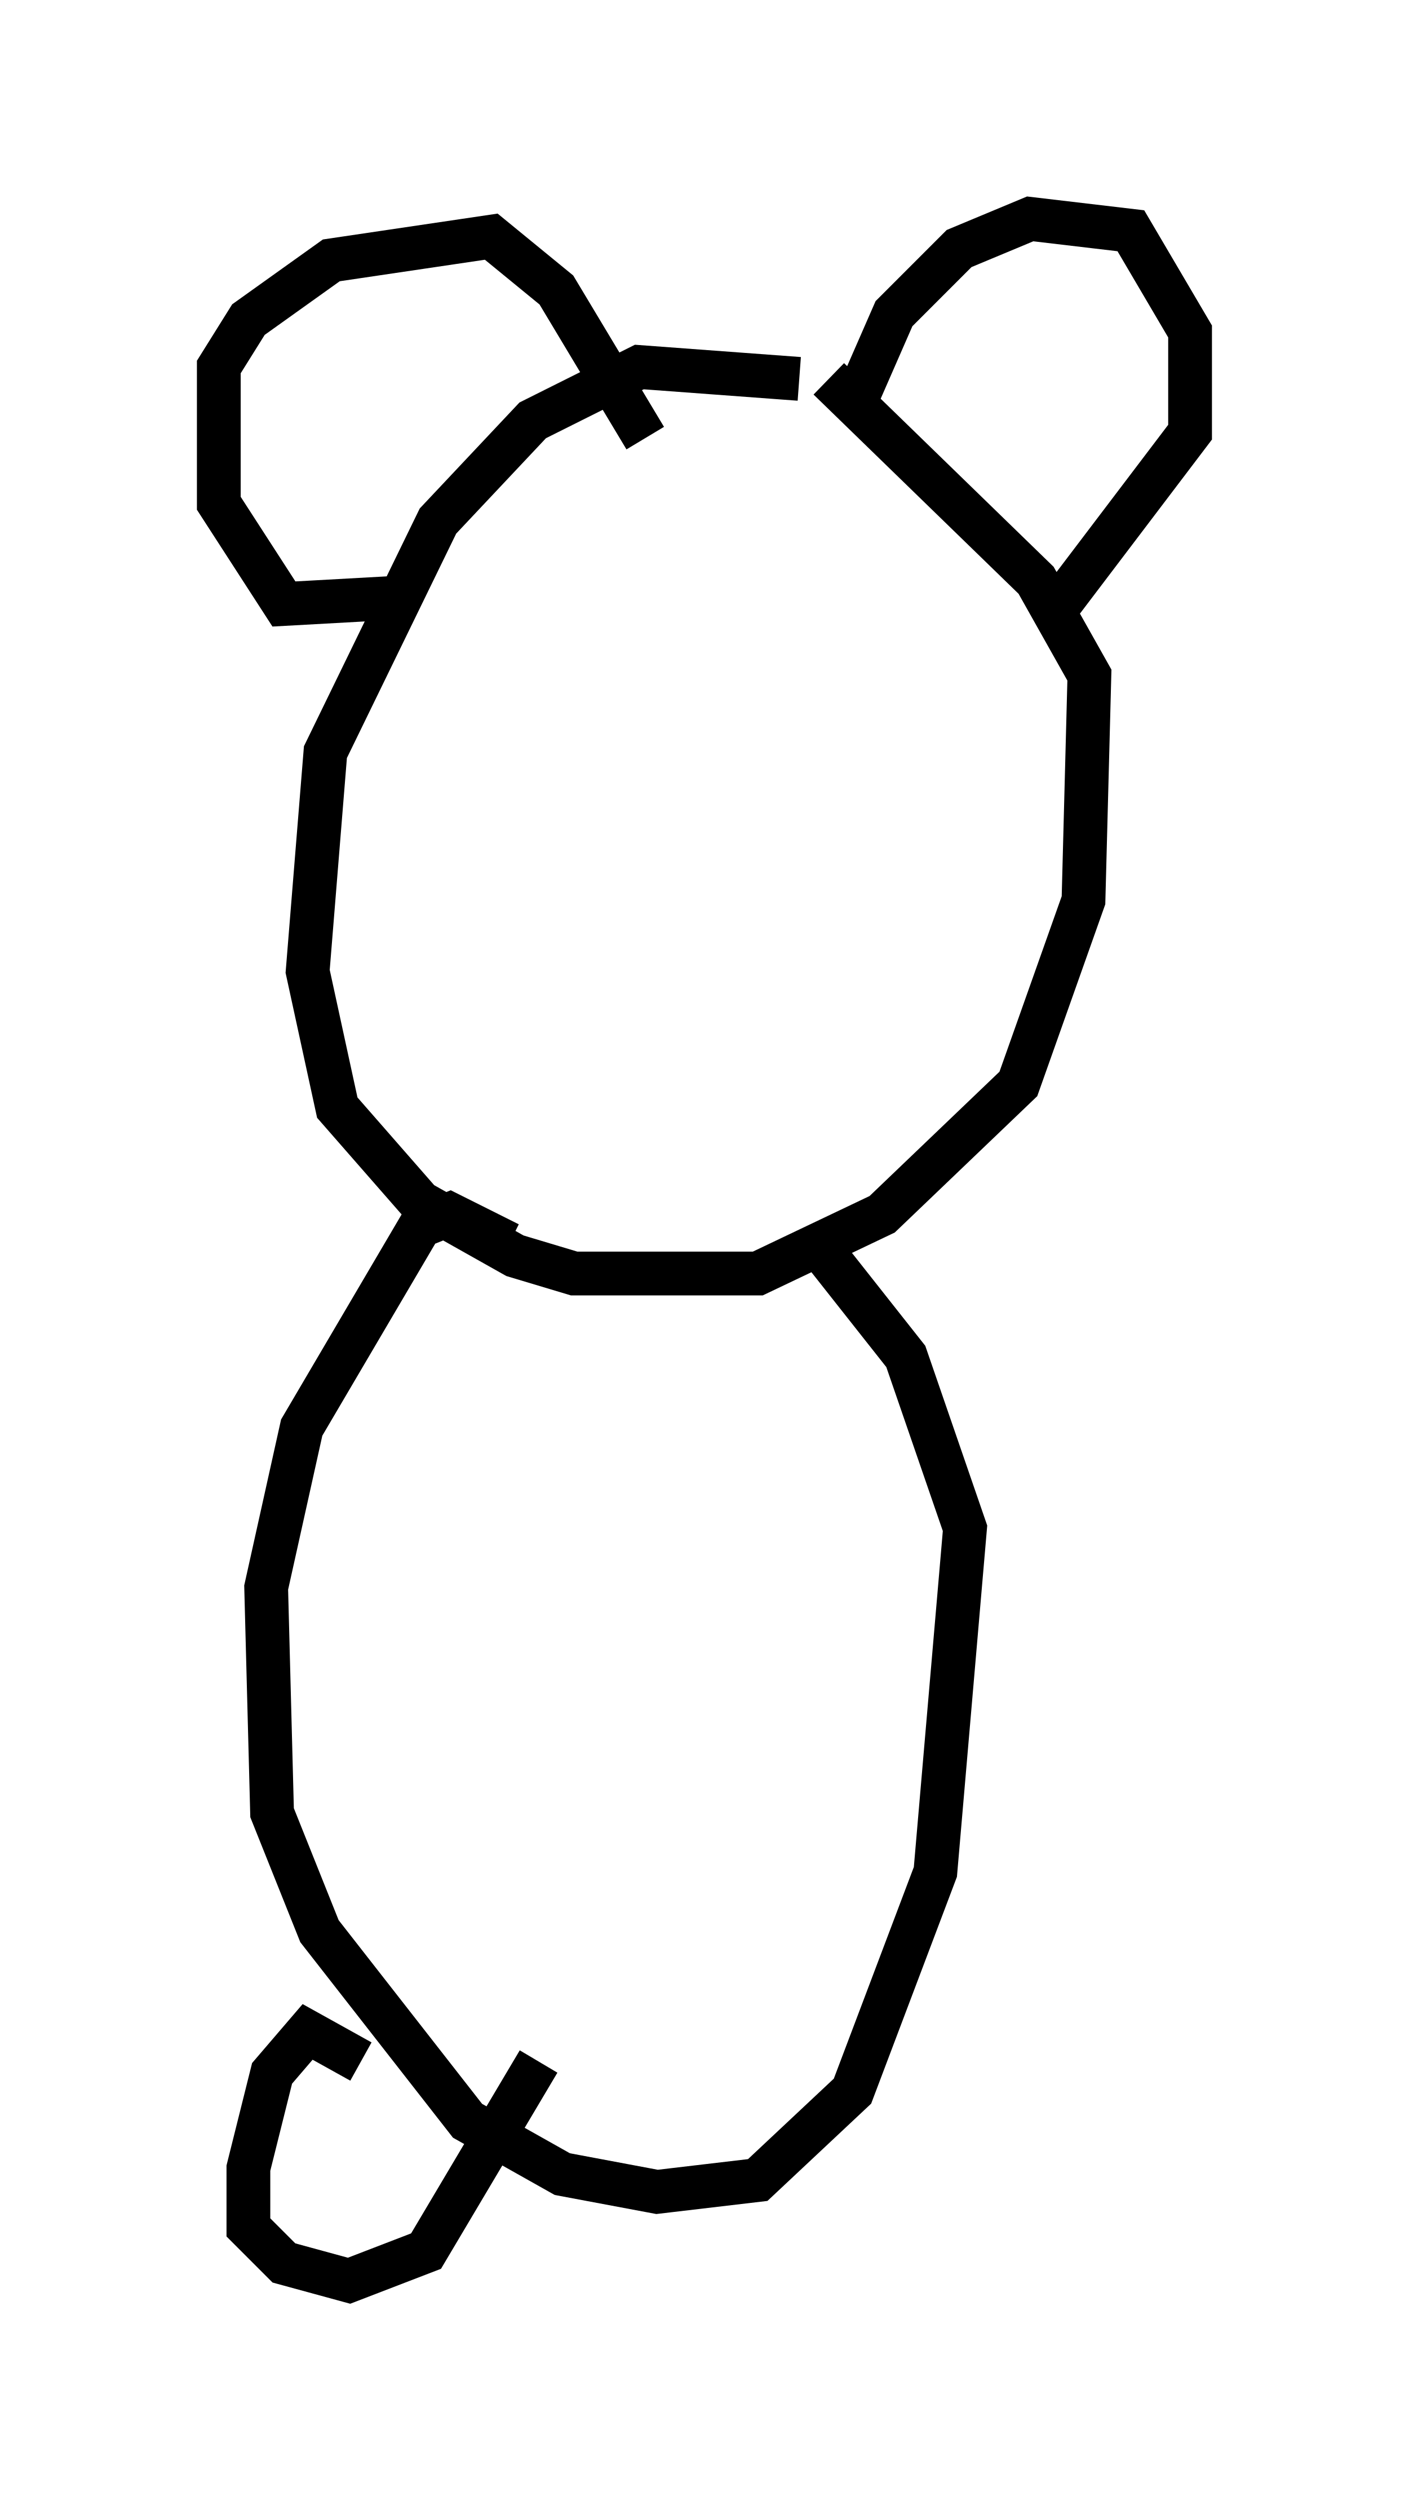 <?xml version="1.0" encoding="utf-8" ?>
<svg baseProfile="full" height="57.09" version="1.1" width="32.192" xmlns="http://www.w3.org/2000/svg" xmlns:ev="http://www.w3.org/2001/xml-events" xmlns:xlink="http://www.w3.org/1999/xlink"><defs /><rect fill="white" height="57.09" width="32.192" x="0" y="0" /><path d="M19.344, 9.736 m-1.083, -1.083 l-3.654, -0.271 -2.436, 1.218 l-2.165, 2.3 -2.571, 5.277 l-0.406, 5.007 0.677, 3.112 l1.894, 2.165 2.165, 1.218 l1.353, 0.406 4.195, 0.0 l2.842, -1.353 3.112, -2.977 l1.488, -4.195 0.135, -5.142 l-1.218, -2.165 -4.736, -4.601 m-10.013, 5.007 l-2.436, 0.135 -1.488, -2.3 l0.0, -3.112 0.677, -1.083 l1.894, -1.353 3.654, -0.541 l1.488, 1.218 2.03, 3.383 m4.736, -0.677 l0.947, -2.165 1.488, -1.488 l1.624, -0.677 2.3, 0.271 l1.353, 2.3 0.0, 2.3 l-2.977, 3.924 m-12.584, 14.614 l-1.353, -0.677 -0.677, 0.271 l-2.706, 4.601 -0.812, 3.654 l0.135, 5.142 1.083, 2.706 l3.383, 4.33 2.165, 1.218 l2.165, 0.406 2.3, -0.271 l2.165, -2.03 1.894, -5.007 l0.677, -7.848 -1.353, -3.924 l-2.03, -2.571 m-10.419, 18.674 l-1.218, -0.677 -0.812, 0.947 l-0.541, 2.165 0.0, 1.353 l0.812, 0.812 1.488, 0.406 l1.759, -0.677 2.571, -4.33 " fill="none" stroke="black" stroke-width="1" /></svg>